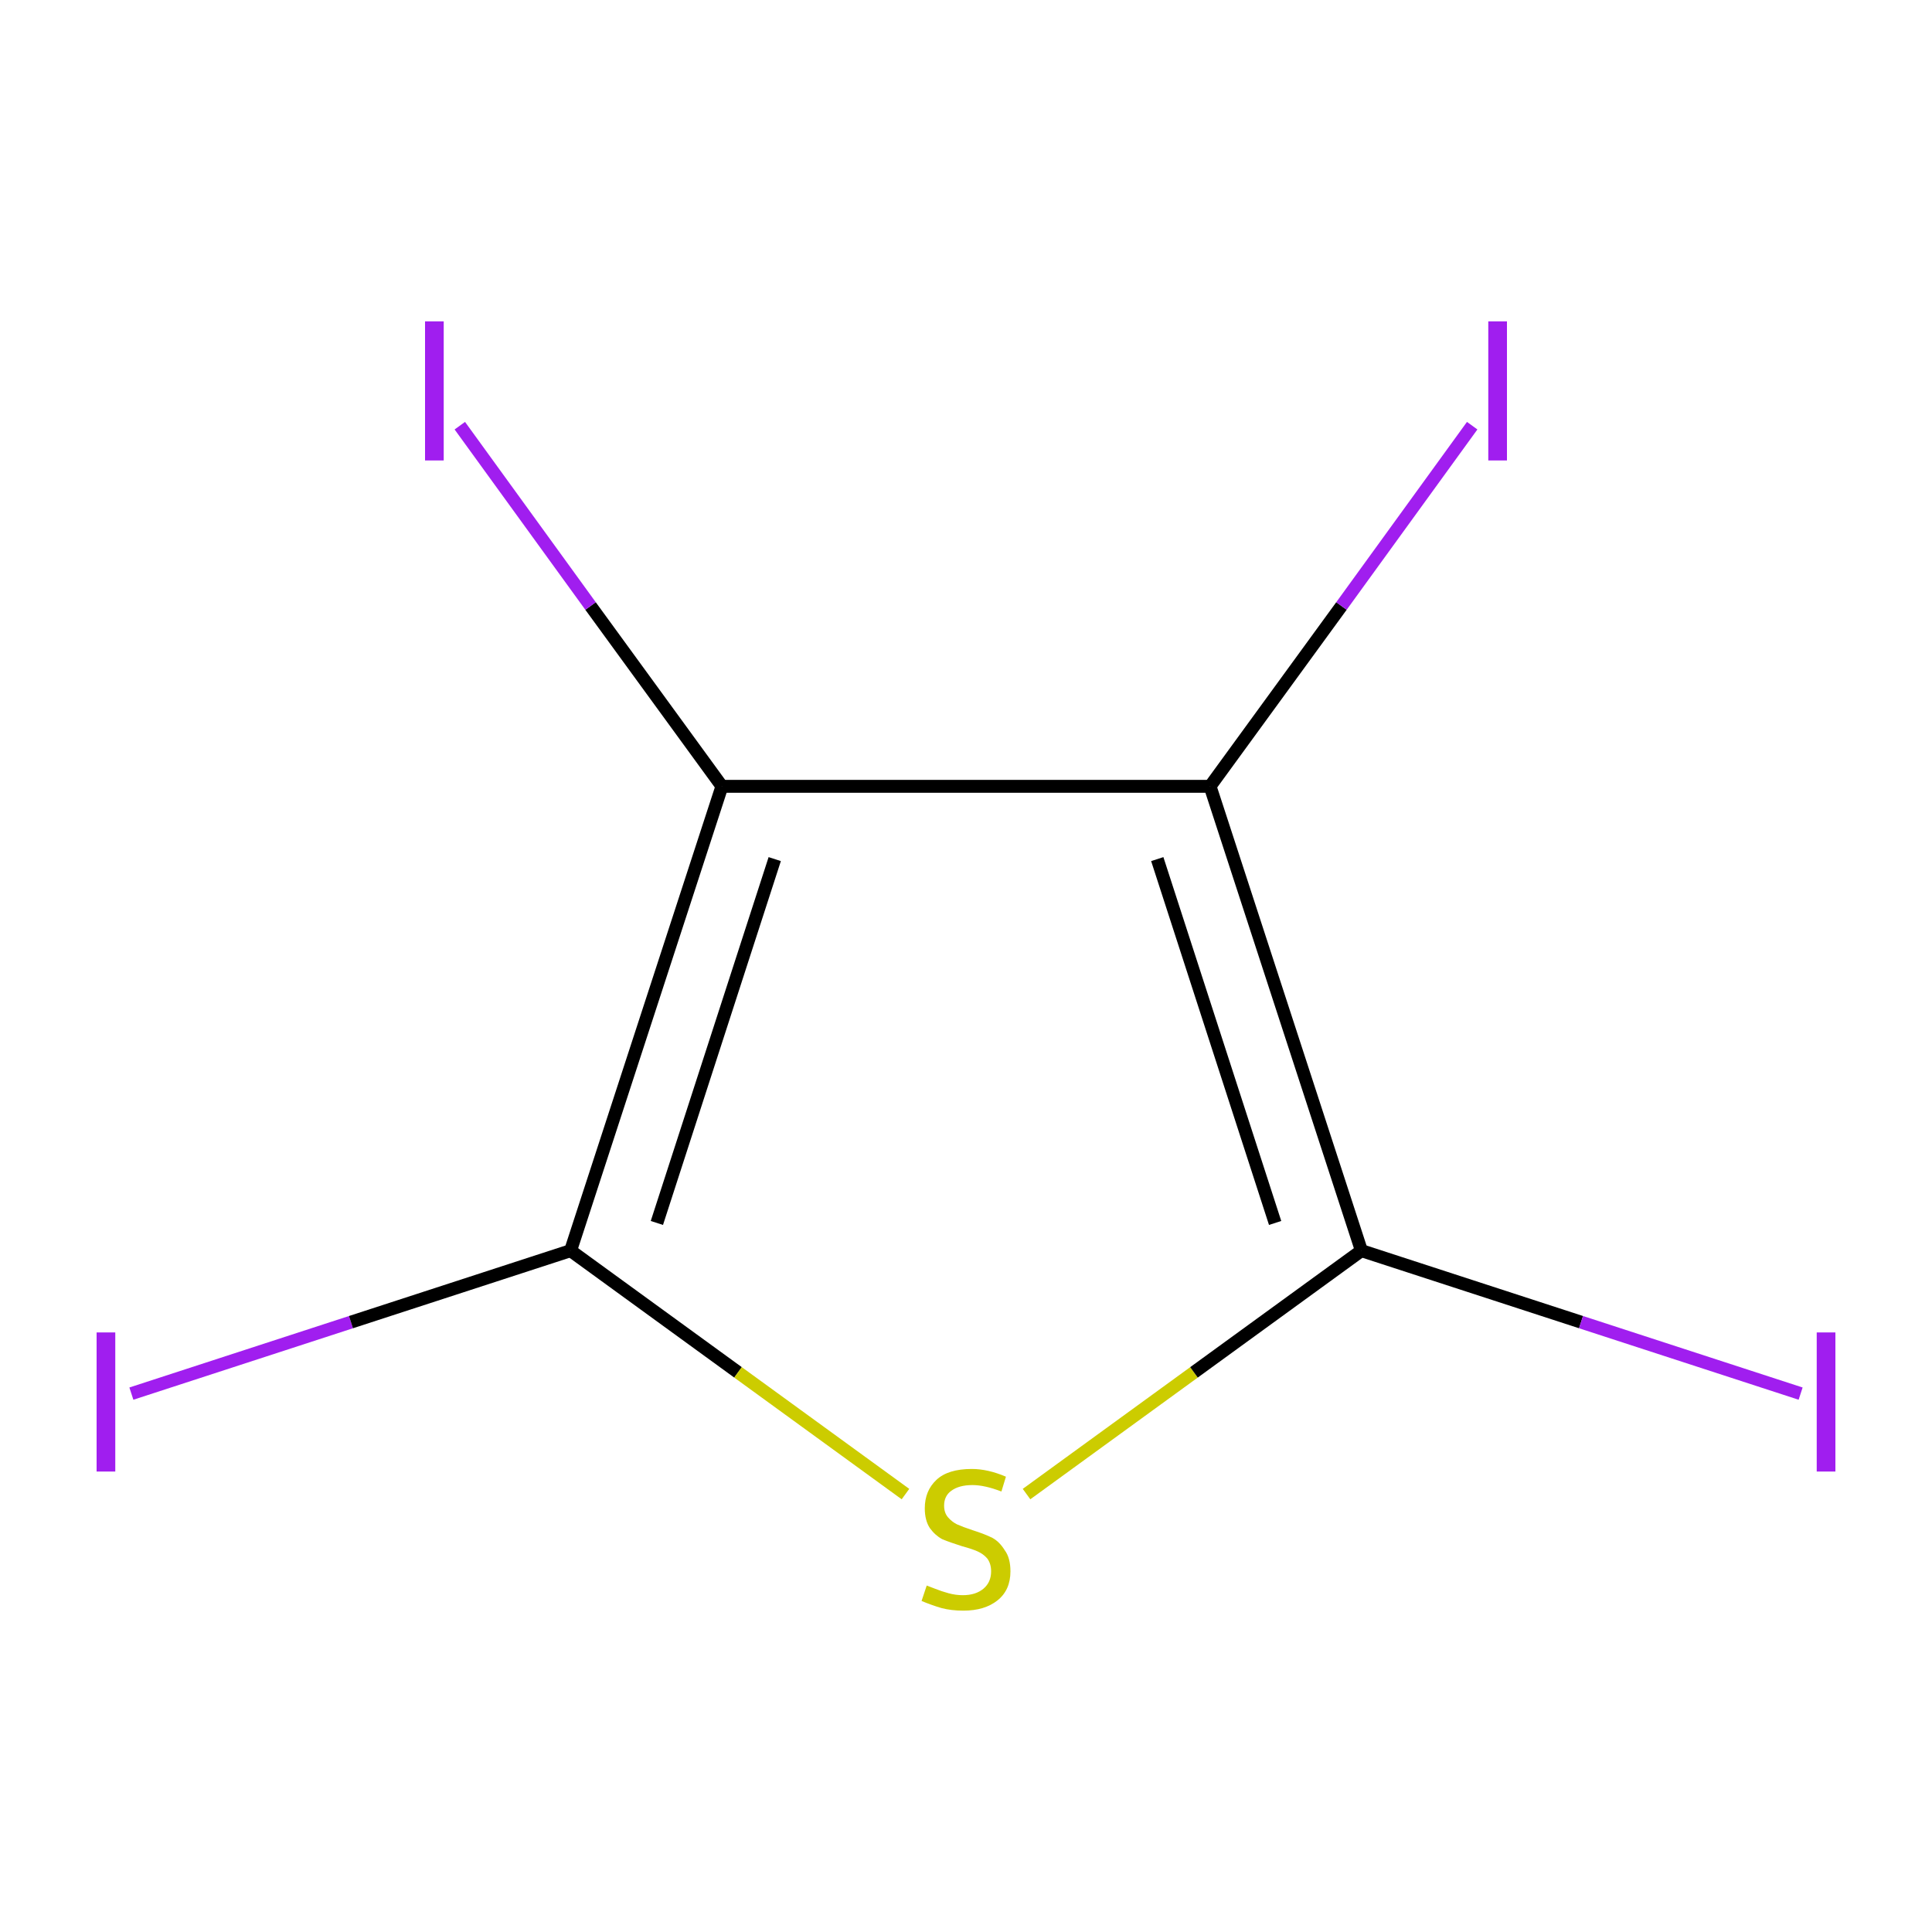 <?xml version='1.0' encoding='iso-8859-1'?>
<svg version='1.1' baseProfile='full'
              xmlns='http://www.w3.org/2000/svg'
                      xmlns:rdkit='http://www.rdkit.org/xml'
                      xmlns:xlink='http://www.w3.org/1999/xlink'
                  xml:space='preserve'
width='300px' height='300px' viewBox='0 0 300 300'>
<!-- END OF HEADER -->
<rect style='opacity:1.0;fill:#FFFFFF;stroke:none' width='300.0' height='300.0' x='0.0' y='0.0'> </rect>
<path class='bond-0 atom-0 atom-1' d='M 20.4,216.4 L 54.5,205.3' style='fill:none;fill-rule:evenodd;stroke:#A01EEF;stroke-width:2.0px;stroke-linecap:butt;stroke-linejoin:miter;stroke-opacity:1' />
<path class='bond-0 atom-0 atom-1' d='M 54.5,205.3 L 88.6,194.2' style='fill:none;fill-rule:evenodd;stroke:#000000;stroke-width:2.0px;stroke-linecap:butt;stroke-linejoin:miter;stroke-opacity:1' />
<path class='bond-1 atom-1 atom-2' d='M 88.6,194.2 L 114.6,213.1' style='fill:none;fill-rule:evenodd;stroke:#000000;stroke-width:2.0px;stroke-linecap:butt;stroke-linejoin:miter;stroke-opacity:1' />
<path class='bond-1 atom-1 atom-2' d='M 114.6,213.1 L 140.6,232.0' style='fill:none;fill-rule:evenodd;stroke:#CCCC00;stroke-width:2.0px;stroke-linecap:butt;stroke-linejoin:miter;stroke-opacity:1' />
<path class='bond-2 atom-2 atom-3' d='M 159.4,232.0 L 185.4,213.1' style='fill:none;fill-rule:evenodd;stroke:#CCCC00;stroke-width:2.0px;stroke-linecap:butt;stroke-linejoin:miter;stroke-opacity:1' />
<path class='bond-2 atom-2 atom-3' d='M 185.4,213.1 L 211.4,194.2' style='fill:none;fill-rule:evenodd;stroke:#000000;stroke-width:2.0px;stroke-linecap:butt;stroke-linejoin:miter;stroke-opacity:1' />
<path class='bond-3 atom-3 atom-4' d='M 211.4,194.2 L 245.5,205.3' style='fill:none;fill-rule:evenodd;stroke:#000000;stroke-width:2.0px;stroke-linecap:butt;stroke-linejoin:miter;stroke-opacity:1' />
<path class='bond-3 atom-3 atom-4' d='M 245.5,205.3 L 279.6,216.4' style='fill:none;fill-rule:evenodd;stroke:#A01EEF;stroke-width:2.0px;stroke-linecap:butt;stroke-linejoin:miter;stroke-opacity:1' />
<path class='bond-4 atom-3 atom-5' d='M 211.4,194.2 L 187.9,122.1' style='fill:none;fill-rule:evenodd;stroke:#000000;stroke-width:2.0px;stroke-linecap:butt;stroke-linejoin:miter;stroke-opacity:1' />
<path class='bond-4 atom-3 atom-5' d='M 198.0,189.9 L 179.7,133.4' style='fill:none;fill-rule:evenodd;stroke:#000000;stroke-width:2.0px;stroke-linecap:butt;stroke-linejoin:miter;stroke-opacity:1' />
<path class='bond-5 atom-5 atom-6' d='M 187.9,122.1 L 208.3,94.1' style='fill:none;fill-rule:evenodd;stroke:#000000;stroke-width:2.0px;stroke-linecap:butt;stroke-linejoin:miter;stroke-opacity:1' />
<path class='bond-5 atom-5 atom-6' d='M 208.3,94.1 L 228.6,66.1' style='fill:none;fill-rule:evenodd;stroke:#A01EEF;stroke-width:2.0px;stroke-linecap:butt;stroke-linejoin:miter;stroke-opacity:1' />
<path class='bond-6 atom-5 atom-7' d='M 187.9,122.1 L 112.1,122.1' style='fill:none;fill-rule:evenodd;stroke:#000000;stroke-width:2.0px;stroke-linecap:butt;stroke-linejoin:miter;stroke-opacity:1' />
<path class='bond-7 atom-7 atom-8' d='M 112.1,122.1 L 91.7,94.1' style='fill:none;fill-rule:evenodd;stroke:#000000;stroke-width:2.0px;stroke-linecap:butt;stroke-linejoin:miter;stroke-opacity:1' />
<path class='bond-7 atom-7 atom-8' d='M 91.7,94.1 L 71.4,66.1' style='fill:none;fill-rule:evenodd;stroke:#A01EEF;stroke-width:2.0px;stroke-linecap:butt;stroke-linejoin:miter;stroke-opacity:1' />
<path class='bond-8 atom-7 atom-1' d='M 112.1,122.1 L 88.6,194.2' style='fill:none;fill-rule:evenodd;stroke:#000000;stroke-width:2.0px;stroke-linecap:butt;stroke-linejoin:miter;stroke-opacity:1' />
<path class='bond-8 atom-7 atom-1' d='M 120.3,133.4 L 102.0,189.9' style='fill:none;fill-rule:evenodd;stroke:#000000;stroke-width:2.0px;stroke-linecap:butt;stroke-linejoin:miter;stroke-opacity:1' />
<path class='atom-0' d='M 15.0 206.9
L 17.9 206.9
L 17.9 228.5
L 15.0 228.5
L 15.0 206.9
' fill='#A01EEF'/>
<path class='atom-2' d='M 143.9 246.2
Q 144.2 246.3, 145.2 246.7
Q 146.2 247.1, 147.3 247.4
Q 148.4 247.7, 149.5 247.7
Q 151.5 247.7, 152.7 246.7
Q 153.9 245.7, 153.9 244.0
Q 153.9 242.8, 153.3 242.0
Q 152.7 241.3, 151.8 240.9
Q 150.9 240.5, 149.4 240.1
Q 147.5 239.5, 146.3 239.0
Q 145.2 238.4, 144.4 237.3
Q 143.6 236.1, 143.6 234.2
Q 143.6 231.5, 145.4 229.8
Q 147.2 228.1, 150.9 228.1
Q 153.4 228.1, 156.2 229.3
L 155.5 231.6
Q 152.9 230.6, 151.0 230.6
Q 148.9 230.6, 147.7 231.5
Q 146.6 232.3, 146.6 233.8
Q 146.6 234.9, 147.2 235.6
Q 147.8 236.3, 148.6 236.7
Q 149.5 237.1, 151.0 237.6
Q 152.9 238.2, 154.1 238.8
Q 155.2 239.4, 156.0 240.7
Q 156.9 241.9, 156.9 244.0
Q 156.9 246.9, 154.9 248.5
Q 152.9 250.1, 149.6 250.1
Q 147.7 250.1, 146.2 249.7
Q 144.8 249.3, 143.1 248.6
L 143.9 246.2
' fill='#CCCC00'/>
<path class='atom-4' d='M 282.1 206.9
L 285.0 206.9
L 285.0 228.5
L 282.1 228.5
L 282.1 206.9
' fill='#A01EEF'/>
<path class='atom-6' d='M 231.1 49.9
L 234.0 49.9
L 234.0 71.5
L 231.1 71.5
L 231.1 49.9
' fill='#A01EEF'/>
<path class='atom-8' d='M 66.0 49.9
L 68.9 49.9
L 68.9 71.5
L 66.0 71.5
L 66.0 49.9
' fill='#A01EEF'/>
</svg>
